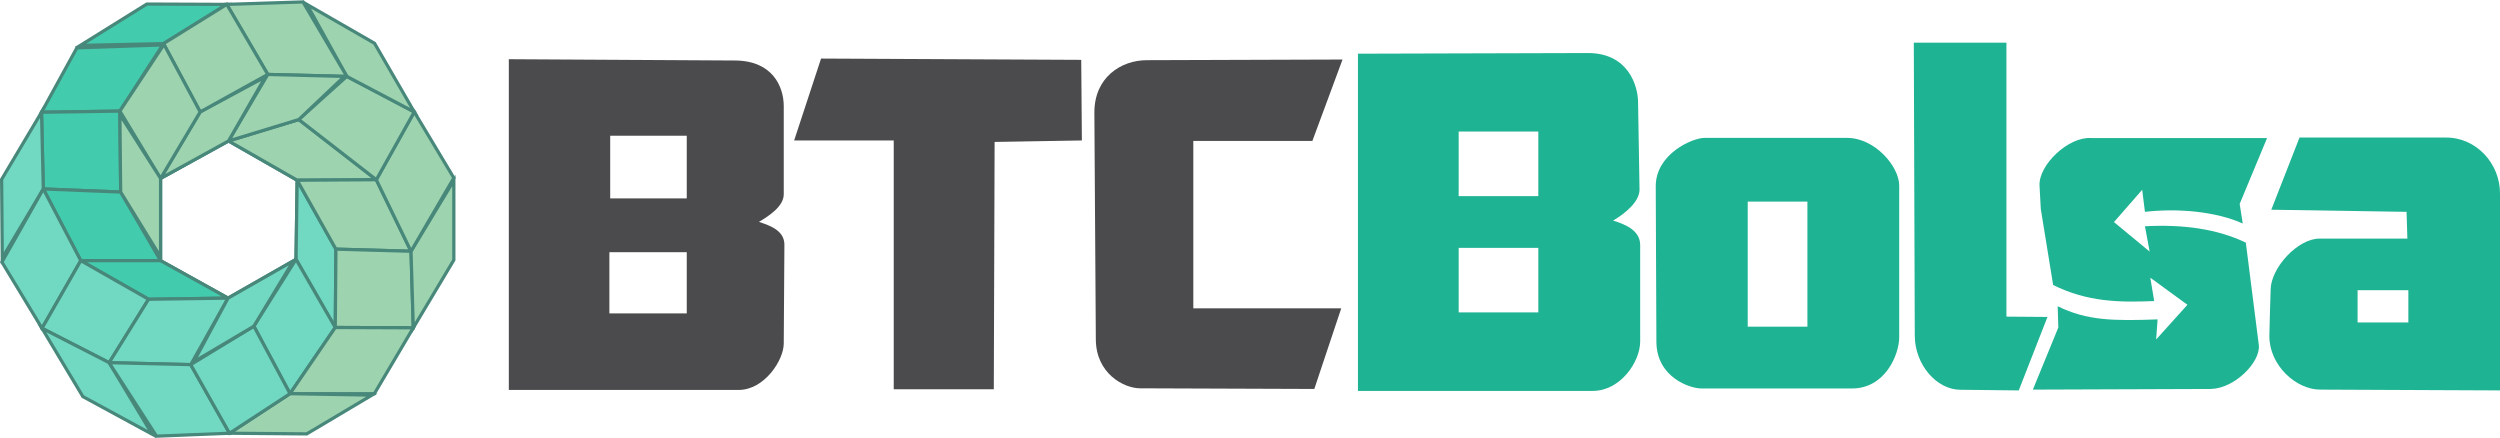 <svg xmlns="http://www.w3.org/2000/svg" xml:space="preserve" width="100%" height="100%" version="1.1" style="shape-rendering:geometricPrecision; text-rendering:geometricPrecision; image-rendering:optimizeQuality; fill-rule:evenodd; clip-rule:evenodd"
viewBox="0 0 15413 2703"
 xmlns:xlink="http://www.w3.org/1999/xlink">
 <defs>
  <style type="text/css">
   <![CDATA[
    .str0 {stroke:#48887B;stroke-width:20}
    .fil0 {fill:none}
    .fil5 {fill:#4B4B4D}
    .fil3 {fill:#9DD3AF}
    .fil4 {fill:#1EB393}
    .fil2 {fill:#42CCAD}
    .fil1 {fill:#71D9C2}
   ]]>
  </style>
 </defs>
 <g id="Camada_x0020_1">
  <polygon class="fil0 str0" points="990,1100 1409,869 1832,1111 1825,1599 1406,1838 990,1607 "/>
  <polygon class="fil1 str0" points="2067,2019 2071,1536 1832,1111 1825,1599 "/>
  <polygon class="fil2 str0" points="1008,269 1398,27 905,25 495,280 "/>
  <polygon class="fil2 str0" points="1003,277 474,295 256,692 739,685 "/>
  <polygon class="fil2 str0" points="739,685 256,692 267,1165 744,1184 "/>
  <polygon class="fil2 str0" points="498,1607 267,1165 744,1184 990,1607 "/>
  <polygon class="fil2 str0" points="916,1845 498,1607 990,1607 1406,1838 "/>
  <polygon class="fil1 str0" points="267,1165 256,692 10,1106 14,1590 "/>
  <polygon class="fil1 str0" points="12,1616 267,1165 498,1607 259,2024 "/>
  <polygon class="fil1 str0" points="259,2024 498,1607 916,1845 673,2236 "/>
  <polygon class="fil1 str0" points="916,1845 673,2236 1176,2248 1406,1838 "/>
  <polygon class="fil1 str0" points="673,2236 259,2024 511,2445 938,2677 "/>
  <polygon class="fil1 str0" points="673,2236 965,2689 1415,2671 1176,2248 "/>
  <polygon class="fil1 str0" points="1788,2427 2067,2019 1825,1599 1565,2011 "/>
  <polygon class="fil3 str0" points="1842,737 2320,1108 1832,1111 1409,869 "/>
  <polygon class="fil3 str0" points="2071,1536 1832,1111 2320,1108 2534,1549 "/>
  <polygon class="fil3 str0" points="2548,2021 2067,2019 2071,1536 2534,1549 "/>
  <polygon class="fil3 str0" points="2798,1603 2548,2021 2534,1549 2798,1113 "/>
  <polygon class="fil3 str0" points="2798,1097 2534,1549 2320,1108 2554,690 "/>
  <polygon class="fil3 str0" points="2320,1108 2554,690 2138,471 1842,737 "/>
  <polygon class="fil3 str0" points="2554,690 2138,471 1892,27 2309,267 "/>
  <polygon class="fil3 str0" points="2138,471 1868,12 1398,27 1651,459 "/>
  <polygon class="fil3 str0" points="2123,471 1651,459 1409,869 1842,737 "/>
  <polygon class="fil3 str0" points="1234,690 1636,474 1409,869 990,1100 "/>
  <polygon class="fil3 str0" points="1234,690 1008,269 1398,27 1651,459 "/>
  <polygon class="fil3 str0" points="1234,690 990,1100 739,685 1011,274 "/>
  <polygon class="fil3 str0" points="744,1184 990,1584 990,1100 739,706 "/>
  <polygon class="fil3 str0" points="1788,2427 2067,2019 2548,2021 2308,2427 "/>
  <polygon class="fil3 str0" points="1788,2427 2293,2436 1891,2675 1415,2671 "/>
  <polygon class="fil1 str0" points="1415,2671 1788,2427 1565,2011 1176,2248 "/>
  <polygon class="fil1 str0" points="1809,1608 1406,1838 1195,2230 1565,2011 "/>
  <g>
   <path class="fil4" d="M13224 1306c201,-23 436,-3 603,72l-19 -121 169 -406 -1086 0c-139,-9 -322,165 -317,292l8 146 76 468c212,105 407,108 623,99l-24 -144 229 167 -193 214 9 -124c-270,10 -436,8 -616,-81l4 131 -157 383 1097 -4c147,-3 308,-166 296,-271l-80 -631c-174,-84 -385,-114 -622,-101l29 156 -220 -182 174 -199c5,45 11,91 17,136z"/>
  </g>
  <g>
   <path class="fil4" d="M14837 1306l-834 -13 174 -445c301,0 601,0 902,0 188,-1 336,161 334,348l0 1211 -1109 -5c-149,0 -313,-150 -313,-330 2,-96 5,-192 8,-288 3,-134 167,-313 301,-313l542 0 -5 -165zm-302 483l313 0 0 199 -313 0 0 -199z"/>
  </g>
  <g>
   <path class="fil4" d="M12087 2403l359 4 177 -453 -253 -2 0 -1689 -571 0c2,602 4,1204 6,1806 0,177 133,334 282,334z"/>
  </g>
  <g>
   <path class="fil4" d="M10212 2105c0,221 206,290 278,290 308,0 616,0 925,0 208,2 294,-210 294,-316 0,-311 0,-623 0,-935 0,-117 -149,-294 -322,-294 -293,0 -586,0 -878,0 -75,0 -301,99 -301,298 1,319 3,638 4,957zm563 -862l368 0 0 771 -368 0 0 -771z"/>
  </g>
  <g>
   <path class="fil4" d="M9790 327l-1418 4 0 2079c482,0 965,0 1448,0 170,0 292,-179 292,-305l0 -594c0,-87 -84,-126 -167,-151 78,-46 163,-118 163,-191l-9 -537c0,-101 -59,-305 -309,-305zm-797 1201l491 0 0 398 -491 0 0 -398zm0 -717l491 0 0 398 -491 0 0 -398z"/>
  </g>
  <g>
   <path class="fil5" d="M8103 2398l166 -497 -912 0 0 -1032 734 0 186 -502 -1206 4c-158,0 -324,104 -324,323 3,466 6,932 9,1397 0,211 172,303 273,303l1074 4z"/>
  </g>
  <g>
   <polygon class="fil5" points="5510,866 4896,866 5062,361 6666,369 6670,866 6132,875 6127,2400 5510,2400 "/>
  </g>
  <g>
   <path class="fil5" d="M4529 373l-1392 -8 0 2039c472,0 945,0 1417,0 159,0 278,-184 278,-286l4 -609c0,-84 -80,-116 -157,-141 59,-35 153,-95 153,-170l0 -543c0,-121 -69,-282 -303,-282zm-772 1182l477 0 0 377 -477 0 0 -377zm5 -718l472 0 0 386 -472 0 0 -386z"/>
  </g>
 </g>
</svg>
